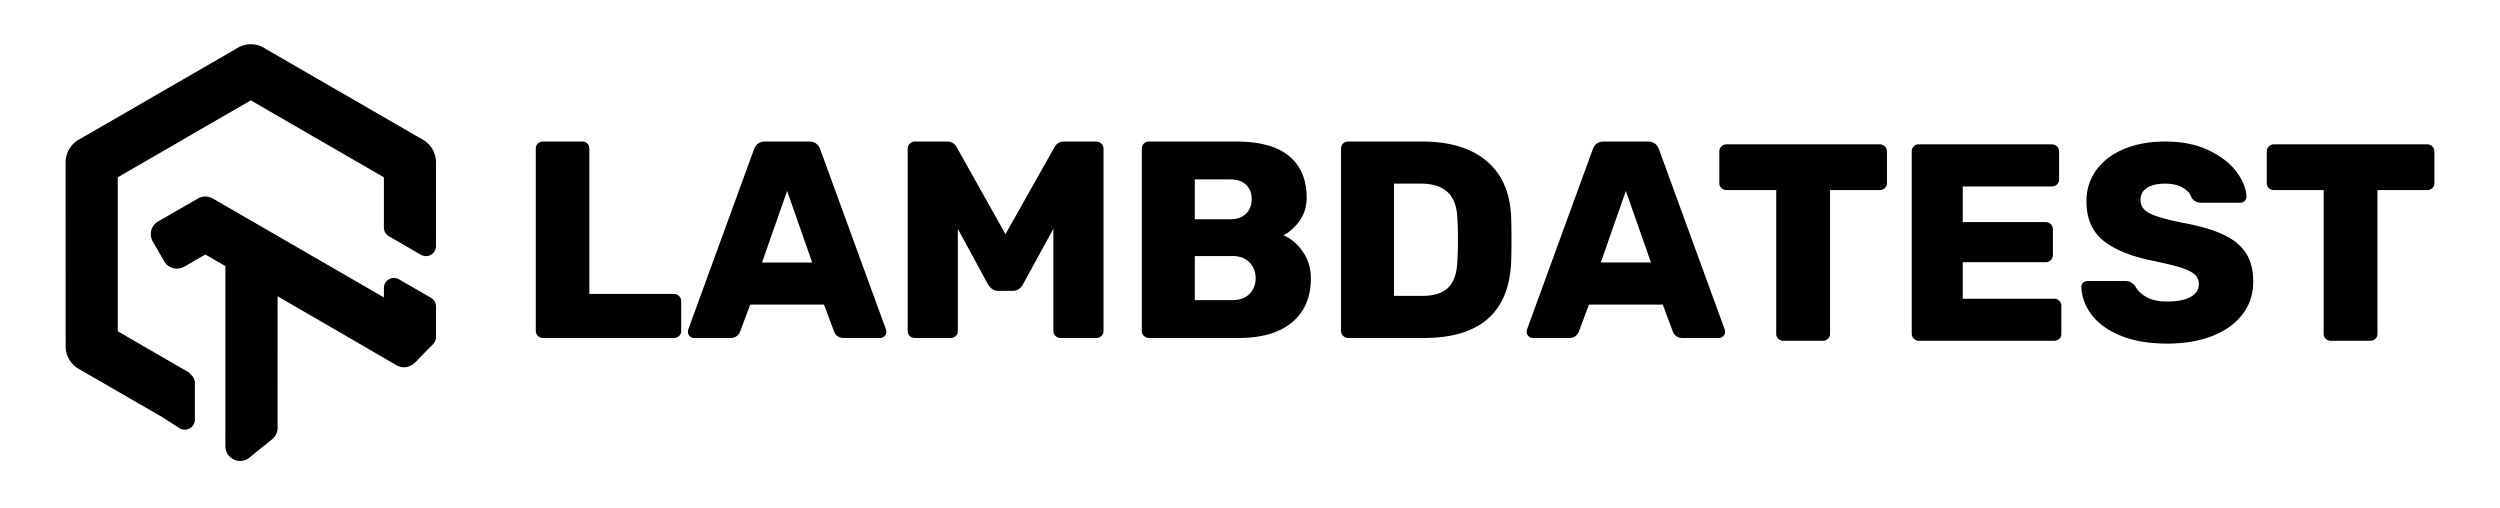 <svg xmlns="http://www.w3.org/2000/svg" fill="none" aria-hidden="true" viewBox="0 0 241 49"><path fill="#000" d="M18.786 36.9v3.556a.969.969 0 0 1-1.477.822l-1.654-1.062-.395-.223-7.282-4.21-.394-.227a2.509 2.509 0 0 1-1.256-2.19l-.002-17.72c0-.47.133-.93.38-1.326.245-.396.6-.722.968-.9l7.182-4.151.392-.23.396-.226 6.88-3.972.4-.238a2.508 2.508 0 0 1 1.373-.334c.466.023.926.176 1.248.405l7.159 4.138.396.224 7.277 4.208.397.227a2.511 2.511 0 0 1 1.255 2.19l.001 8.06a.967.967 0 0 1-1.451.839l-3.089-1.786a.967.967 0 0 1-.483-.838v-4.843l-6.289-3.637a14.512 14.512 0 0 1-.517-.294l-6.023-3.487-6.268 3.62c-.06.04-.06.04-.096.062-.014.01-.162.095-.443.258l-6.021 3.478v14.84l6.291 3.64c.04.02.127.069.528.3l.13.116.107.143c.238.182.38.466.38.769Zm18.22-9.136a.968.968 0 0 1 1.451-.839l3.089 1.78c.3.172.484.492.484.838v2.946a.968.968 0 0 1-.275.675L40.3 34.65c-.546.698-1.348.976-2.063.564L26.76 28.56l-.003 12.555c.04.47-.154.932-.524 1.23l-2.116 1.71a1.421 1.421 0 0 1-2.39-1.043l.002-17.361-1.934-1.118-.977.562c-.047.033-.03.023-1.017.593-.696.407-1.572.191-1.972-.499l-.545-.941-.54-.932c-.405-.698-.188-1.572.502-1.971l.95-.546 2.355-1.355.424-.24a1.423 1.423 0 0 1 1.538-.071l.537.313 15.958 9.223v-.904Z"/><path fill="#000" fill-rule="evenodd" d="M52.33 32.582a.654.654 0 0 1-.476-.202.65.65 0 0 1-.204-.474V14.32c0-.198.068-.36.204-.486a.676.676 0 0 1 .475-.19h3.803c.199 0 .362.063.489.19.126.126.19.288.19.486v14.015h8.148a.68.68 0 0 1 .502.203.679.679 0 0 1 .204.5v2.868a.633.633 0 0 1-.204.487.71.71 0 0 1-.502.19h-12.63Zm14.557 0a.544.544 0 0 1-.394-.176.541.541 0 0 1-.176-.392c0-.108.009-.19.027-.243l6.328-17.342c.181-.523.543-.785 1.087-.785h4.237c.543 0 .905.262 1.086.785L85.41 31.77a.811.811 0 0 1 .028.243.542.542 0 0 1-.177.392.545.545 0 0 1-.394.176h-3.531c-.434 0-.742-.198-.923-.595l-.978-2.624h-7.116l-.978 2.624c-.18.397-.489.595-.923.595h-3.53Zm6.573-7.277h4.834l-2.417-6.9-2.417 6.9Zm14.748 7.277a.71.71 0 0 1-.503-.189.636.636 0 0 1-.203-.487V14.347a.68.68 0 0 1 .203-.5.684.684 0 0 1 .503-.203h3.069c.453 0 .779.199.977.595l4.672 8.333 4.699-8.333c.199-.396.525-.595.978-.595h3.069c.199 0 .366.068.502.203a.678.678 0 0 1 .204.5v17.56c0 .198-.068.36-.204.486a.71.71 0 0 1-.502.19h-3.45a.653.653 0 0 1-.475-.203.647.647 0 0 1-.203-.474v-9.848l-2.934 5.357c-.235.415-.552.622-.95.622h-1.467c-.362 0-.68-.207-.95-.622l-2.907-5.357v9.848a.636.636 0 0 1-.203.487.71.71 0 0 1-.503.19h-3.422Zm22.543 0a.652.652 0 0 1-.475-.202.648.648 0 0 1-.204-.474V14.347c0-.198.063-.365.19-.5a.64.64 0 0 1 .489-.203h8.392c2.3 0 4.011.469 5.134 1.407 1.122.938 1.684 2.272 1.684 4.004 0 .866-.232 1.614-.693 2.245-.462.632-.974 1.092-1.535 1.38.743.325 1.367.861 1.875 1.61.506.749.76 1.592.76 2.53 0 1.821-.602 3.237-1.806 4.247-1.204 1.01-2.929 1.515-5.175 1.515h-8.636Zm7.822-11.444c.67 0 1.186-.18 1.548-.54.362-.362.543-.83.543-1.407 0-.56-.176-1.015-.529-1.367-.353-.352-.874-.528-1.562-.528h-3.395v3.842h3.395Zm.244 7.792c.706 0 1.254-.203 1.643-.609.39-.405.585-.906.585-1.501 0-.614-.2-1.123-.598-1.53-.399-.405-.942-.608-1.63-.608h-3.639v4.248h3.639Zm11.136 3.652a.653.653 0 0 1-.475-.202.648.648 0 0 1-.204-.474V14.347c0-.198.063-.365.19-.5a.64.64 0 0 1 .489-.203h7.143c2.68 0 4.762.636 6.247 1.908 1.484 1.27 2.264 3.097 2.335 5.478.019.523.028 1.217.028 2.083 0 .866-.009 1.551-.028 2.056-.181 4.942-2.996 7.413-8.446 7.413h-7.279Zm7.143-4.058c1.14 0 1.982-.27 2.526-.811.543-.541.833-1.407.869-2.598.036-.523.054-1.2.054-2.029 0-.83-.018-1.497-.054-2.002-.036-1.154-.349-2.006-.937-2.557-.589-.55-1.453-.825-2.594-.825h-2.58v10.822h2.716Zm10.647 4.058a.546.546 0 0 1-.394-.176.542.542 0 0 1-.177-.392c0-.108.009-.19.028-.243l6.328-17.342c.181-.523.543-.785 1.086-.785h4.237c.544 0 .906.262 1.087.785l6.328 17.342a.823.823 0 0 1 .027.243.544.544 0 0 1-.176.392.546.546 0 0 1-.394.176h-3.531c-.434 0-.742-.198-.923-.595l-.978-2.624h-7.116l-.978 2.624c-.181.397-.488.595-.923.595h-3.531Zm6.573-7.277h4.834l-2.417-6.9-2.417 6.9Zm17.619 7.548a.71.71 0 0 1-.503-.19.634.634 0 0 1-.204-.486V18.323h-4.78a.71.71 0 0 1-.502-.189.635.635 0 0 1-.204-.487v-3.03c0-.198.068-.365.204-.5a.683.683 0 0 1 .502-.204h14.748c.199 0 .367.068.503.204a.68.68 0 0 1 .203.5v3.03a.64.64 0 0 1-.203.487.713.713 0 0 1-.503.19h-4.78v13.851a.634.634 0 0 1-.204.488.71.71 0 0 1-.502.189h-3.775Zm13.036 0a.655.655 0 0 1-.475-.203.648.648 0 0 1-.204-.474V14.618c0-.198.064-.365.191-.5a.638.638 0 0 1 .488-.204h12.82a.68.68 0 0 1 .502.204.678.678 0 0 1 .204.5v2.678a.633.633 0 0 1-.204.487.707.707 0 0 1-.502.19h-8.582v3.436h7.985c.199 0 .366.067.502.202a.679.679 0 0 1 .204.501v2.462a.679.679 0 0 1-.204.5.685.685 0 0 1-.502.204h-7.985v3.517h8.799c.199 0 .367.067.503.202a.682.682 0 0 1 .203.5v2.68a.637.637 0 0 1-.203.487.713.713 0 0 1-.503.189h-13.037Zm23.956.27c-1.756 0-3.25-.252-4.482-.757-1.231-.505-2.163-1.172-2.797-2.003-.634-.829-.969-1.73-1.005-2.705a.53.53 0 0 1 .176-.406.602.602 0 0 1 .421-.162h3.613c.217 0 .393.036.529.108.136.072.285.198.448.379.236.433.602.789 1.1 1.069.499.28 1.163.419 1.997.419.978 0 1.729-.149 2.254-.446.525-.298.788-.708.788-1.231 0-.379-.136-.69-.408-.934-.271-.243-.706-.46-1.303-.649-.598-.19-1.458-.401-2.581-.636-2.19-.433-3.829-1.091-4.916-1.975-1.086-.883-1.629-2.146-1.629-3.787 0-1.119.312-2.115.937-2.99.624-.875 1.512-1.556 2.661-2.043 1.15-.487 2.486-.73 4.007-.73 1.593 0 2.974.275 4.142.825 1.167.55 2.064 1.236 2.689 2.056.624.82.955 1.628.991 2.422a.599.599 0 0 1-.163.42.533.533 0 0 1-.407.175h-3.803c-.398 0-.706-.162-.923-.487-.11-.379-.39-.699-.842-.96-.453-.262-1.014-.393-1.684-.393-.761 0-1.35.136-1.766.406-.416.27-.625.667-.625 1.19 0 .523.272.934.815 1.231.544.298 1.558.6 3.042.907 1.702.306 3.056.69 4.06 1.15 1.006.46 1.748 1.055 2.228 1.785.48.73.719 1.655.719 2.773 0 1.227-.353 2.29-1.059 3.193-.706.901-1.684 1.591-2.933 2.07-1.249.478-2.68.716-4.291.716Zm15.78-.27a.71.71 0 0 1-.503-.19.634.634 0 0 1-.204-.486V18.323h-4.779a.711.711 0 0 1-.503-.189.634.634 0 0 1-.203-.487v-3.03c0-.198.067-.365.203-.5a.684.684 0 0 1 .503-.204h14.747c.199 0 .367.068.503.204a.678.678 0 0 1 .204.5v3.03c0 .198-.068.36-.204.487a.713.713 0 0 1-.503.19h-4.78v13.851a.634.634 0 0 1-.204.488.708.708 0 0 1-.502.189h-3.775Z" clip-rule="evenodd"/></svg>